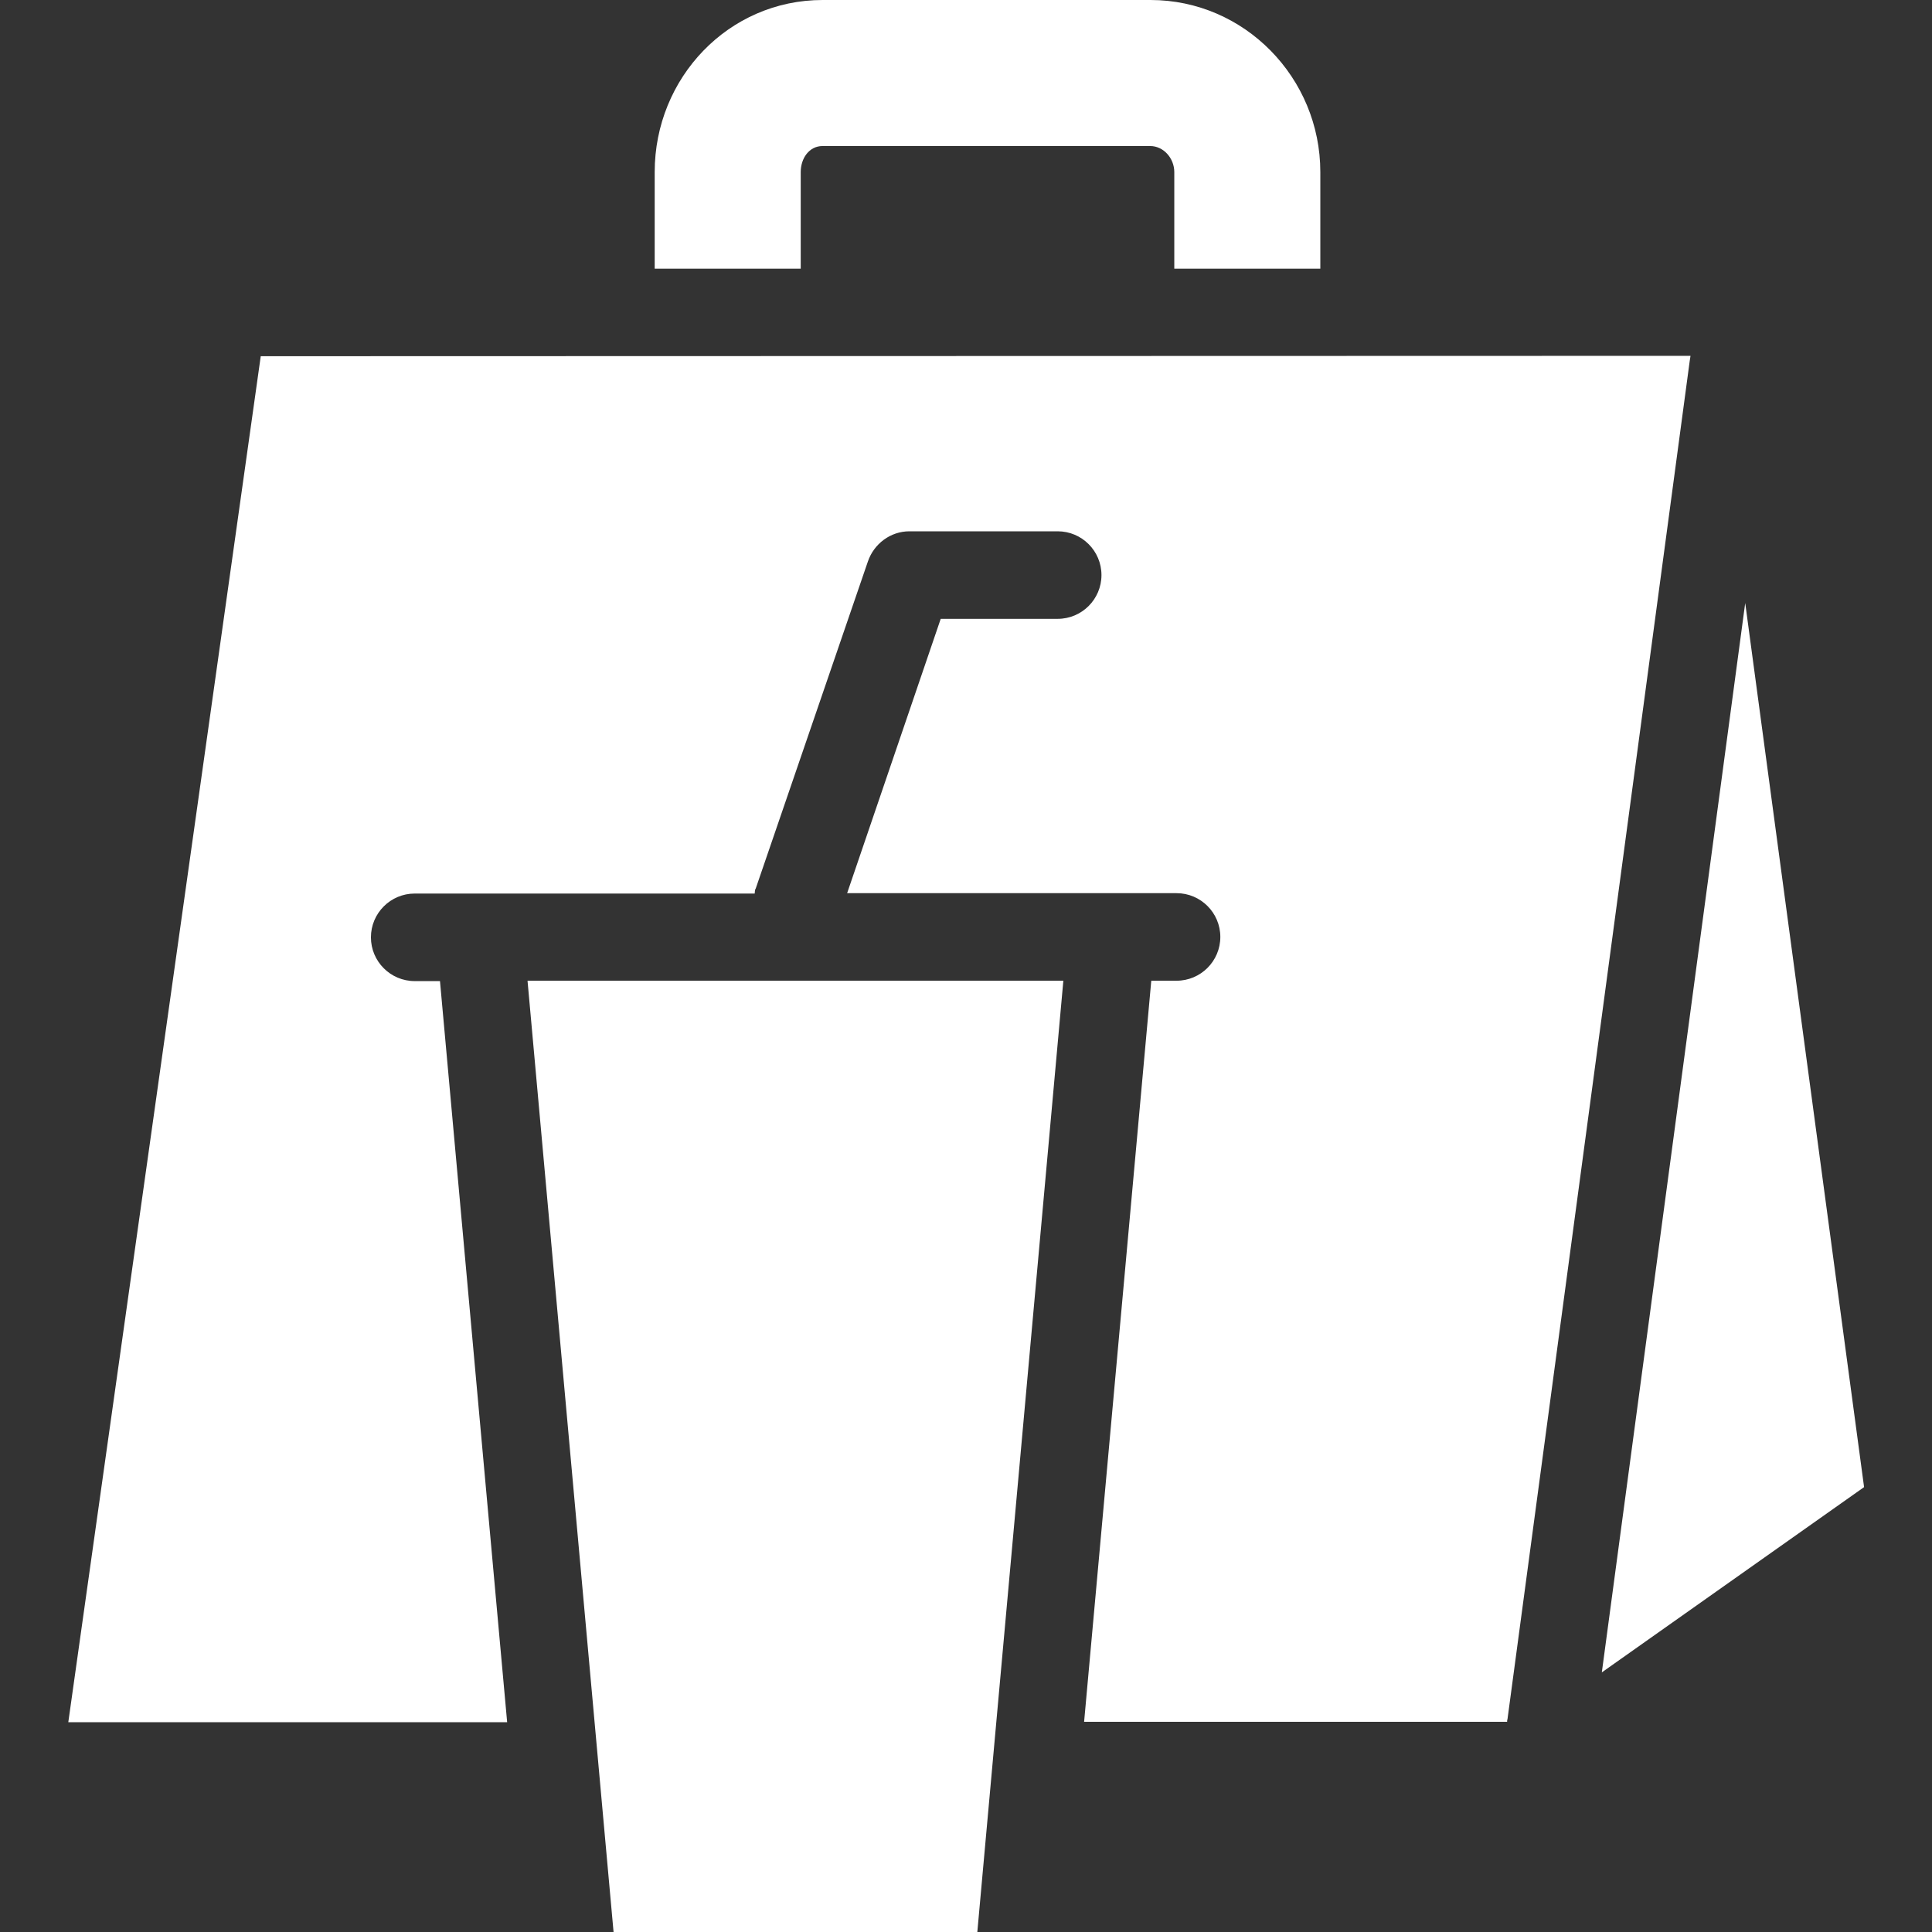 <?xml version="1.0" encoding="utf-8"?>
<!-- Generator: Adobe Illustrator 22.0.1, SVG Export Plug-In . SVG Version: 6.00 Build 0)  -->
<svg version="1.1" id="Layer_1" xmlns="http://www.w3.org/2000/svg" xmlns:xlink="http://www.w3.org/1999/xlink" x="0px" y="0px"
	 viewBox="0 0 512 512" style="enable-background:new 0 0 512 512;" xml:space="preserve">
<rect x="0" y="0" width="512" height="512" fill="#333333" stroke="none"/>
<style type="text/css">
	.st0{fill:#FFFFFF;}
</style>
<g>
	<g>
		<path class="st0" d="M304.9,0H218c-24.9,0-44.5,20.6-44.5,45.6v25.6h38.7V45.6c0-3.6,2.2-6.9,5.8-6.9h86.8c3.6,0,6.4,3.3,6.4,6.9
			v25.6h38.7V45.6C349.9,20.6,329.8,0,304.9,0z"/>
	</g>
</g>
<g>
	<g>
		<polygon class="st0" points="462.5,159.8 424.5,443.2 494,394.1 		"/>
	</g>
</g>
<g>
	<g>
		<path class="st0" d="M69.1,94.4l-51,362h116.3l-17.8-196.4h-6.7c-6.4,0-11.6-5.2-11.6-11.6s5.2-11.6,11.6-11.6H200
			c0.1-1.5,0.2-1,0.3-1.4l29.7-86.6c1.6-4.7,6-8,11-8h39.3c6.4,0,11.6,5.2,11.6,11.6s-5.2,11.6-11.6,11.6h-31l-24.8,72.7h87.3
			c6.4,0,11.6,5.2,11.6,11.6s-5.2,11.6-11.6,11.6h-6.7l-17.8,196.4h112.1c0-0.2,0-0.5,0.1-0.7l48.3-360c0.1-0.4,0.1-0.8,0.2-1.3
			L69.1,94.4L69.1,94.4z"/>
	</g>
</g>
<g>
	<g>
		<polygon class="st0" points="139.8,259.9 162.6,512 259,512 281.8,259.9 		"/>
	</g>
</g>
</svg>
